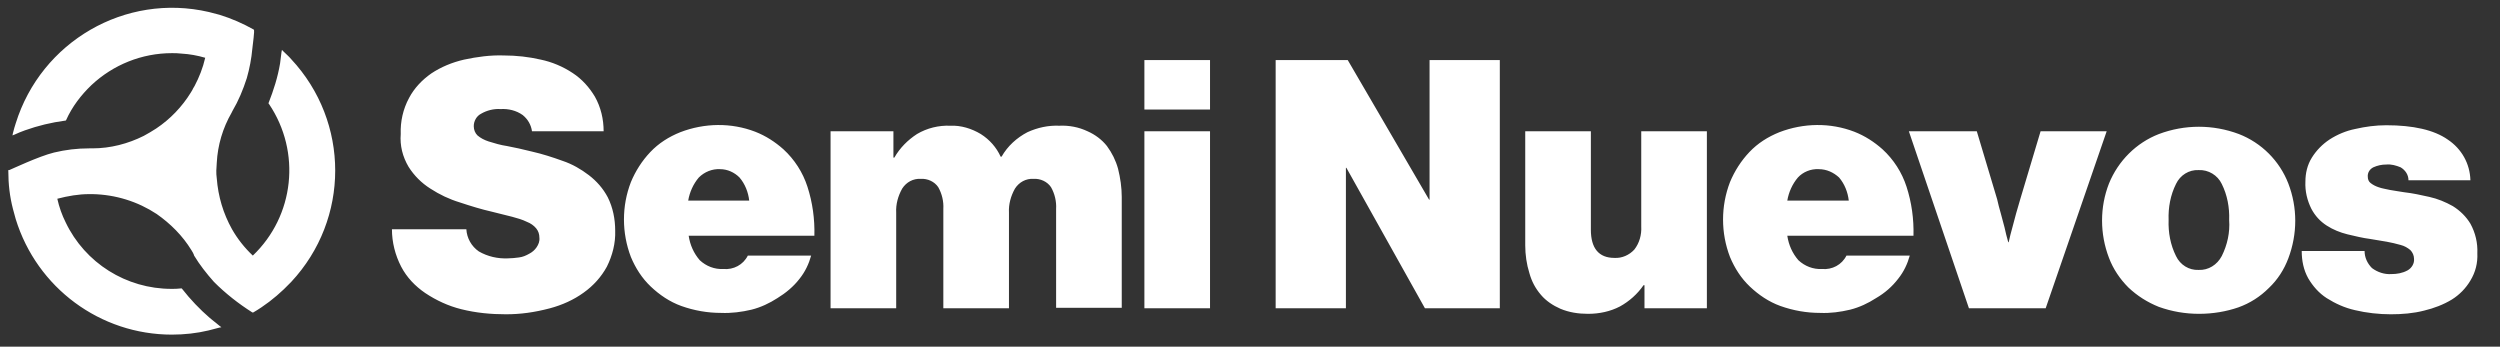 <svg xmlns="http://www.w3.org/2000/svg" version="1.1" id="Layer_1" x="0" y="0" viewBox="0 0 540.9 75"
     xml:space="preserve"><rect x="0" y="0" width="540.9" height="75" fill="#333333" stroke="none"/><style>.st0{fill:#FFFFFF}</style>
    <path class="st0"
          d="M37.2 72.4c-15.5 0-29.2-10.1-33.8-25-.2-.7-.4-1.4-.6-2.2-.7-2.7-1-5.4-1-8.2v-.2H2c.3-.1 6.4-3 9.7-3.8 2.5-.6 5-.9 7.6-.9h.7c3.9 0 7.7-1 11.1-2.7.9-.5 1.8-1 2.7-1.6 3-2 5.6-4.7 7.5-7.8l.3-.5.2-.4.3-.5c1-1.9 1.8-3.9 2.3-6.1-1.7-.5-3.4-.8-5.1-.9-.8-.1-1.5-.1-2.1-.1-6.5 0-12.7 2.5-17.4 6.9-2.3 2.2-4.2 4.7-5.5 7.6l-.1.1h-.1c-3 .4-5.9 1.1-8.7 2.1-.8.3-1.6.6-2.2.9l-.5.2.1-.5c.2-.8.4-1.5.6-2.1C8.9 9 27.1-1.6 45.2 2.6c.8.2 1.6.4 2.3.6 2.6.8 5.1 1.9 7.4 3.2.1.1.2.1-.3 4.1-.2 2.2-.6 4.3-1.2 6.4-.8 2.5-1.8 4.9-3.1 7.1l-.1.2-.1.2c-1.9 3.3-3 7-3.2 10.8 0 .6-.1 1.2-.1 1.7s0 1.1.1 1.7c.3 3.9 1.4 7.6 3.3 11 1.2 2.1 2.7 4 4.5 5.7 9-8.6 10.5-22.4 3.5-32.8l-.1-.1v-.1c1.1-2.8 2-5.6 2.5-8.6.1-.8.2-1.5.3-2.4l.1-.5.4.4c.5.5 1.1 1 1.6 1.6C75.7 26.4 75.7 47.4 63 61l-1.6 1.6c-2 1.9-4.2 3.6-6.6 5h-.2c-3-1.9-5.8-4.1-8.3-6.6-1.6-1.8-3.1-3.7-4.3-5.7l-.1-.3-.2-.4-.3-.5c-1.9-3.1-4.5-5.7-7.5-7.8C29.8 43.6 25 42.1 20 42h-.7c-2.3 0-4.6.4-6.9 1 .4 1.8 1 3.5 1.8 5.1 4.2 8.8 13.1 14.4 22.9 14.4.6 0 1.3 0 2.1-.1h.1l.1.1c1.8 2.3 3.8 4.4 6 6.3.7.6 1.4 1.1 2.1 1.7l.4.3-.5.1c-.7.2-1.5.4-2.3.6-2.5.6-5.2.9-7.9.9zM109.5 68c-3.3 0-6.5-.3-9.7-1.1-2.8-.7-5.4-1.9-7.8-3.5-2.2-1.5-4-3.4-5.2-5.7-1.3-2.5-2-5.3-2-8.1h16.1c.1 1.9 1.1 3.7 2.7 4.8 1.9 1.1 4.1 1.6 6.3 1.5.8 0 1.6-.1 2.4-.2.8-.1 1.5-.4 2.2-.8.6-.3 1.2-.8 1.6-1.4.4-.6.7-1.3.6-2.1 0-.7-.2-1.4-.7-2-.5-.6-1.2-1.1-2-1.4-1-.5-2.1-.8-3.2-1.1-1.3-.3-2.7-.7-4.4-1.1-2.2-.5-4.5-1.2-6.9-2-2.3-.7-4.4-1.7-6.4-3-1.9-1.2-3.5-2.8-4.7-4.7-1.3-2.2-1.9-4.6-1.7-7.1-.1-2.7.5-5.4 1.8-7.8 1.1-2.1 2.8-3.9 4.8-5.3 2.1-1.4 4.5-2.4 7.1-3 2.8-.6 5.7-1 8.6-.9 2.7 0 5.4.3 8 .9 2.4.5 4.8 1.5 6.9 2.9 2 1.3 3.6 3.1 4.8 5.1 1.3 2.3 1.9 4.9 1.9 7.5h-15.5c-.2-1.4-.9-2.6-2-3.5-1.4-1-3.1-1.4-4.8-1.3-1.5-.1-3 .3-4.2 1-1 .5-1.6 1.6-1.6 2.7 0 .8.3 1.5.8 2 .7.6 1.5 1 2.4 1.3 1.3.4 2.6.8 4 1 1.6.3 3.4.7 5.4 1.2 2.2.5 4.4 1.2 6.6 2 2.1.7 4 1.8 5.7 3.1 1.7 1.3 3.1 2.9 4.1 4.8 1.1 2.2 1.6 4.7 1.6 7.2.1 2.7-.6 5.4-1.8 7.8-1.2 2.2-2.9 4.1-5 5.6-2.2 1.6-4.7 2.7-7.3 3.4-3.4.9-6.4 1.3-9.5 1.3zM156 67.7c-2.9 0-5.8-.5-8.6-1.5-2.5-.9-4.7-2.4-6.6-4.2-1.9-1.8-3.3-4-4.3-6.4-1-2.6-1.5-5.4-1.5-8.1 0-2.8.5-5.5 1.5-8.1 1-2.4 2.4-4.6 4.2-6.5 1.8-1.9 4-3.3 6.5-4.3 5.2-2 11-2.1 16.2-.1 2.3.9 4.3 2.2 6.1 3.8 2.4 2.2 4.2 5 5.2 8.1 1.1 3.4 1.6 7 1.5 10.6H149c.3 2 1.1 3.8 2.4 5.3 1.4 1.3 3.2 2 5.1 1.9 2.2.2 4.3-.9 5.3-2.9h13.7c-.5 1.8-1.3 3.5-2.5 5-1.3 1.7-3 3.1-4.8 4.2-1.7 1.1-3.6 2-5.6 2.5-2.1.5-4.4.8-6.6.7zm-.2-31.1c-1.7-.1-3.4.6-4.6 1.8-1.2 1.4-2 3.2-2.3 5h13.2c-.2-1.8-.9-3.6-2.1-5-1.1-1.1-2.6-1.8-4.2-1.8zM179.8 28.4h13.5v5.7h.2c1.2-2.1 2.9-3.8 4.9-5.1 2.2-1.3 4.7-1.9 7.2-1.8 2.3-.1 4.6.6 6.6 1.8 1.9 1.2 3.4 2.9 4.3 4.9h.2c1.3-2.3 3.3-4.1 5.6-5.3 2.2-1 4.5-1.5 6.9-1.4 2.1-.1 4.2.3 6.1 1.2 1.6.7 3.1 1.8 4.2 3.2 1.1 1.5 1.9 3.1 2.4 4.9.5 2 .8 4.1.8 6.1v24h-14.2V45.2c.1-1.6-.3-3.3-1.1-4.7-.8-1.2-2.3-1.9-3.8-1.8-1.6-.1-3.1.7-4 2.1-.9 1.6-1.4 3.4-1.3 5.2v20.7h-14.2V45.2c.1-1.6-.3-3.3-1.1-4.7-.8-1.2-2.3-1.9-3.8-1.8-1.6-.1-3.1.7-4 2.1-.9 1.6-1.4 3.4-1.3 5.2v20.7h-14.2V28.4zM247.6 13h14.2v10.7h-14.2V13zm0 15.4h14.2v38.3h-14.2V28.4zM275.9 13h15.7l17.6 30.2h.1V13h15.2v53.7h-16.2l-17-30.4h-.1v30.4H276V13zM355.8 66.7v-5h-.2c-1.3 1.9-3.1 3.5-5.1 4.6-2.1 1.1-4.5 1.6-6.9 1.6-2.1 0-4.1-.3-6-1.1-1.6-.7-3.1-1.7-4.2-3-1.2-1.4-2-2.9-2.5-4.7-.6-1.9-.9-4-.9-6V28.4h14.2v21.3c0 4 1.7 6.1 5.1 6.1 1.6.1 3.2-.6 4.3-1.8 1.1-1.4 1.6-3.2 1.5-5V28.4h14.2v38.3h-13.5zM393.8 67.7c-2.9 0-5.8-.5-8.6-1.5-2.5-.9-4.7-2.4-6.6-4.2-1.9-1.8-3.3-4-4.3-6.4-2-5.2-2-11 0-16.2 1-2.4 2.4-4.6 4.2-6.5 1.8-1.9 4-3.3 6.5-4.3 5.2-2 11-2.1 16.2-.1 2.3.9 4.3 2.2 6.1 3.8 2.4 2.2 4.2 5 5.2 8.1 1.1 3.4 1.6 7 1.5 10.6h-27.3c.3 2 1.1 3.8 2.4 5.3 1.4 1.3 3.2 2 5.1 1.9 2.2.2 4.3-.9 5.3-2.9h13.7c-.5 1.8-1.3 3.5-2.5 5-1.3 1.7-2.9 3.1-4.8 4.2-1.7 1.1-3.6 2-5.6 2.5-2.1.5-4.3.8-6.5.7zm-.3-31.1c-1.7-.1-3.4.6-4.5 1.8-1.2 1.4-2 3.2-2.3 5H400c-.2-1.8-.9-3.6-2.1-5-1.2-1.1-2.7-1.8-4.4-1.8zM413 28.4h14.7l4.4 14.7c.2 1 .5 2 .8 3.1l.8 3c.2 1 .5 2.1.8 3.2h.1c.2-1 .5-2.1.8-3.2l.8-3c.3-1.1.6-2.1.9-3.1l4.4-14.7h14.3l-13.2 38.3H426l-13-38.3zM475.8 67.9c-3 0-5.9-.5-8.7-1.5-2.5-1-4.7-2.4-6.6-4.2-1.8-1.8-3.3-4-4.2-6.4-2-5.2-2-11 0-16.1 2-4.9 5.9-8.8 10.8-10.7 5.6-2.1 11.7-2.1 17.3 0 4.9 1.9 8.8 5.8 10.7 10.7 2 5.2 2 10.9 0 16.2-.9 2.4-2.3 4.6-4.2 6.4-1.9 1.9-4.1 3.3-6.6 4.2-2.6.9-5.5 1.4-8.5 1.4zm-.1-9.5c2.1.1 4-1.1 5-3 1.2-2.4 1.8-5.1 1.6-7.8.1-2.7-.4-5.4-1.6-7.8-.9-1.9-2.9-3.1-5-3-2.1-.1-4 1.1-4.9 3-1.2 2.4-1.7 5.1-1.6 7.8-.1 2.7.4 5.4 1.6 7.8.9 1.9 2.8 3.1 4.9 3zM517.3 68c-2.6 0-5.3-.3-7.8-.9-2.2-.5-4.2-1.4-6.1-2.6-1.7-1.1-3-2.6-4-4.3-1-1.8-1.4-3.8-1.4-5.9h13.6c0 1.4.6 2.7 1.6 3.7 1.2.9 2.7 1.4 4.2 1.3 1.2 0 2.4-.2 3.5-.8.9-.5 1.5-1.5 1.4-2.5 0-.7-.3-1.4-.8-1.9-.6-.5-1.3-.9-2.1-1.1-1-.3-2-.5-3-.7l-3.6-.6c-1.6-.2-3.2-.6-4.9-1-1.6-.4-3.1-1-4.5-1.9-1.4-.9-2.5-2.1-3.3-3.6-.9-1.8-1.4-3.8-1.3-5.9 0-1.8.4-3.6 1.4-5.2 1-1.6 2.3-2.9 3.8-3.9 1.7-1.1 3.6-1.9 5.6-2.3 2.2-.5 4.4-.8 6.7-.8 5.8 0 10.3 1 13.3 3.1 3 2 4.8 5.2 4.9 8.8h-13.4c0-1.2-.7-2.2-1.7-2.8-1-.4-2-.7-3.1-.6-1 0-1.9.2-2.8.6-.8.4-1.3 1.2-1.2 2.1 0 .5.2 1 .6 1.3.5.4 1.1.7 1.7.9.8.3 1.7.4 2.5.6 1 .2 2 .3 3.1.5 1.8.2 3.6.6 5.4 1 1.8.4 3.5 1.1 5.1 2 1.6 1 2.9 2.3 3.8 3.8 1.1 2 1.6 4.2 1.5 6.4.1 2.1-.4 4.1-1.5 5.9-1 1.7-2.4 3.1-4 4.1-1.8 1.1-3.9 1.9-6 2.4-2.3.6-4.8.8-7.2.8z"/></svg>
